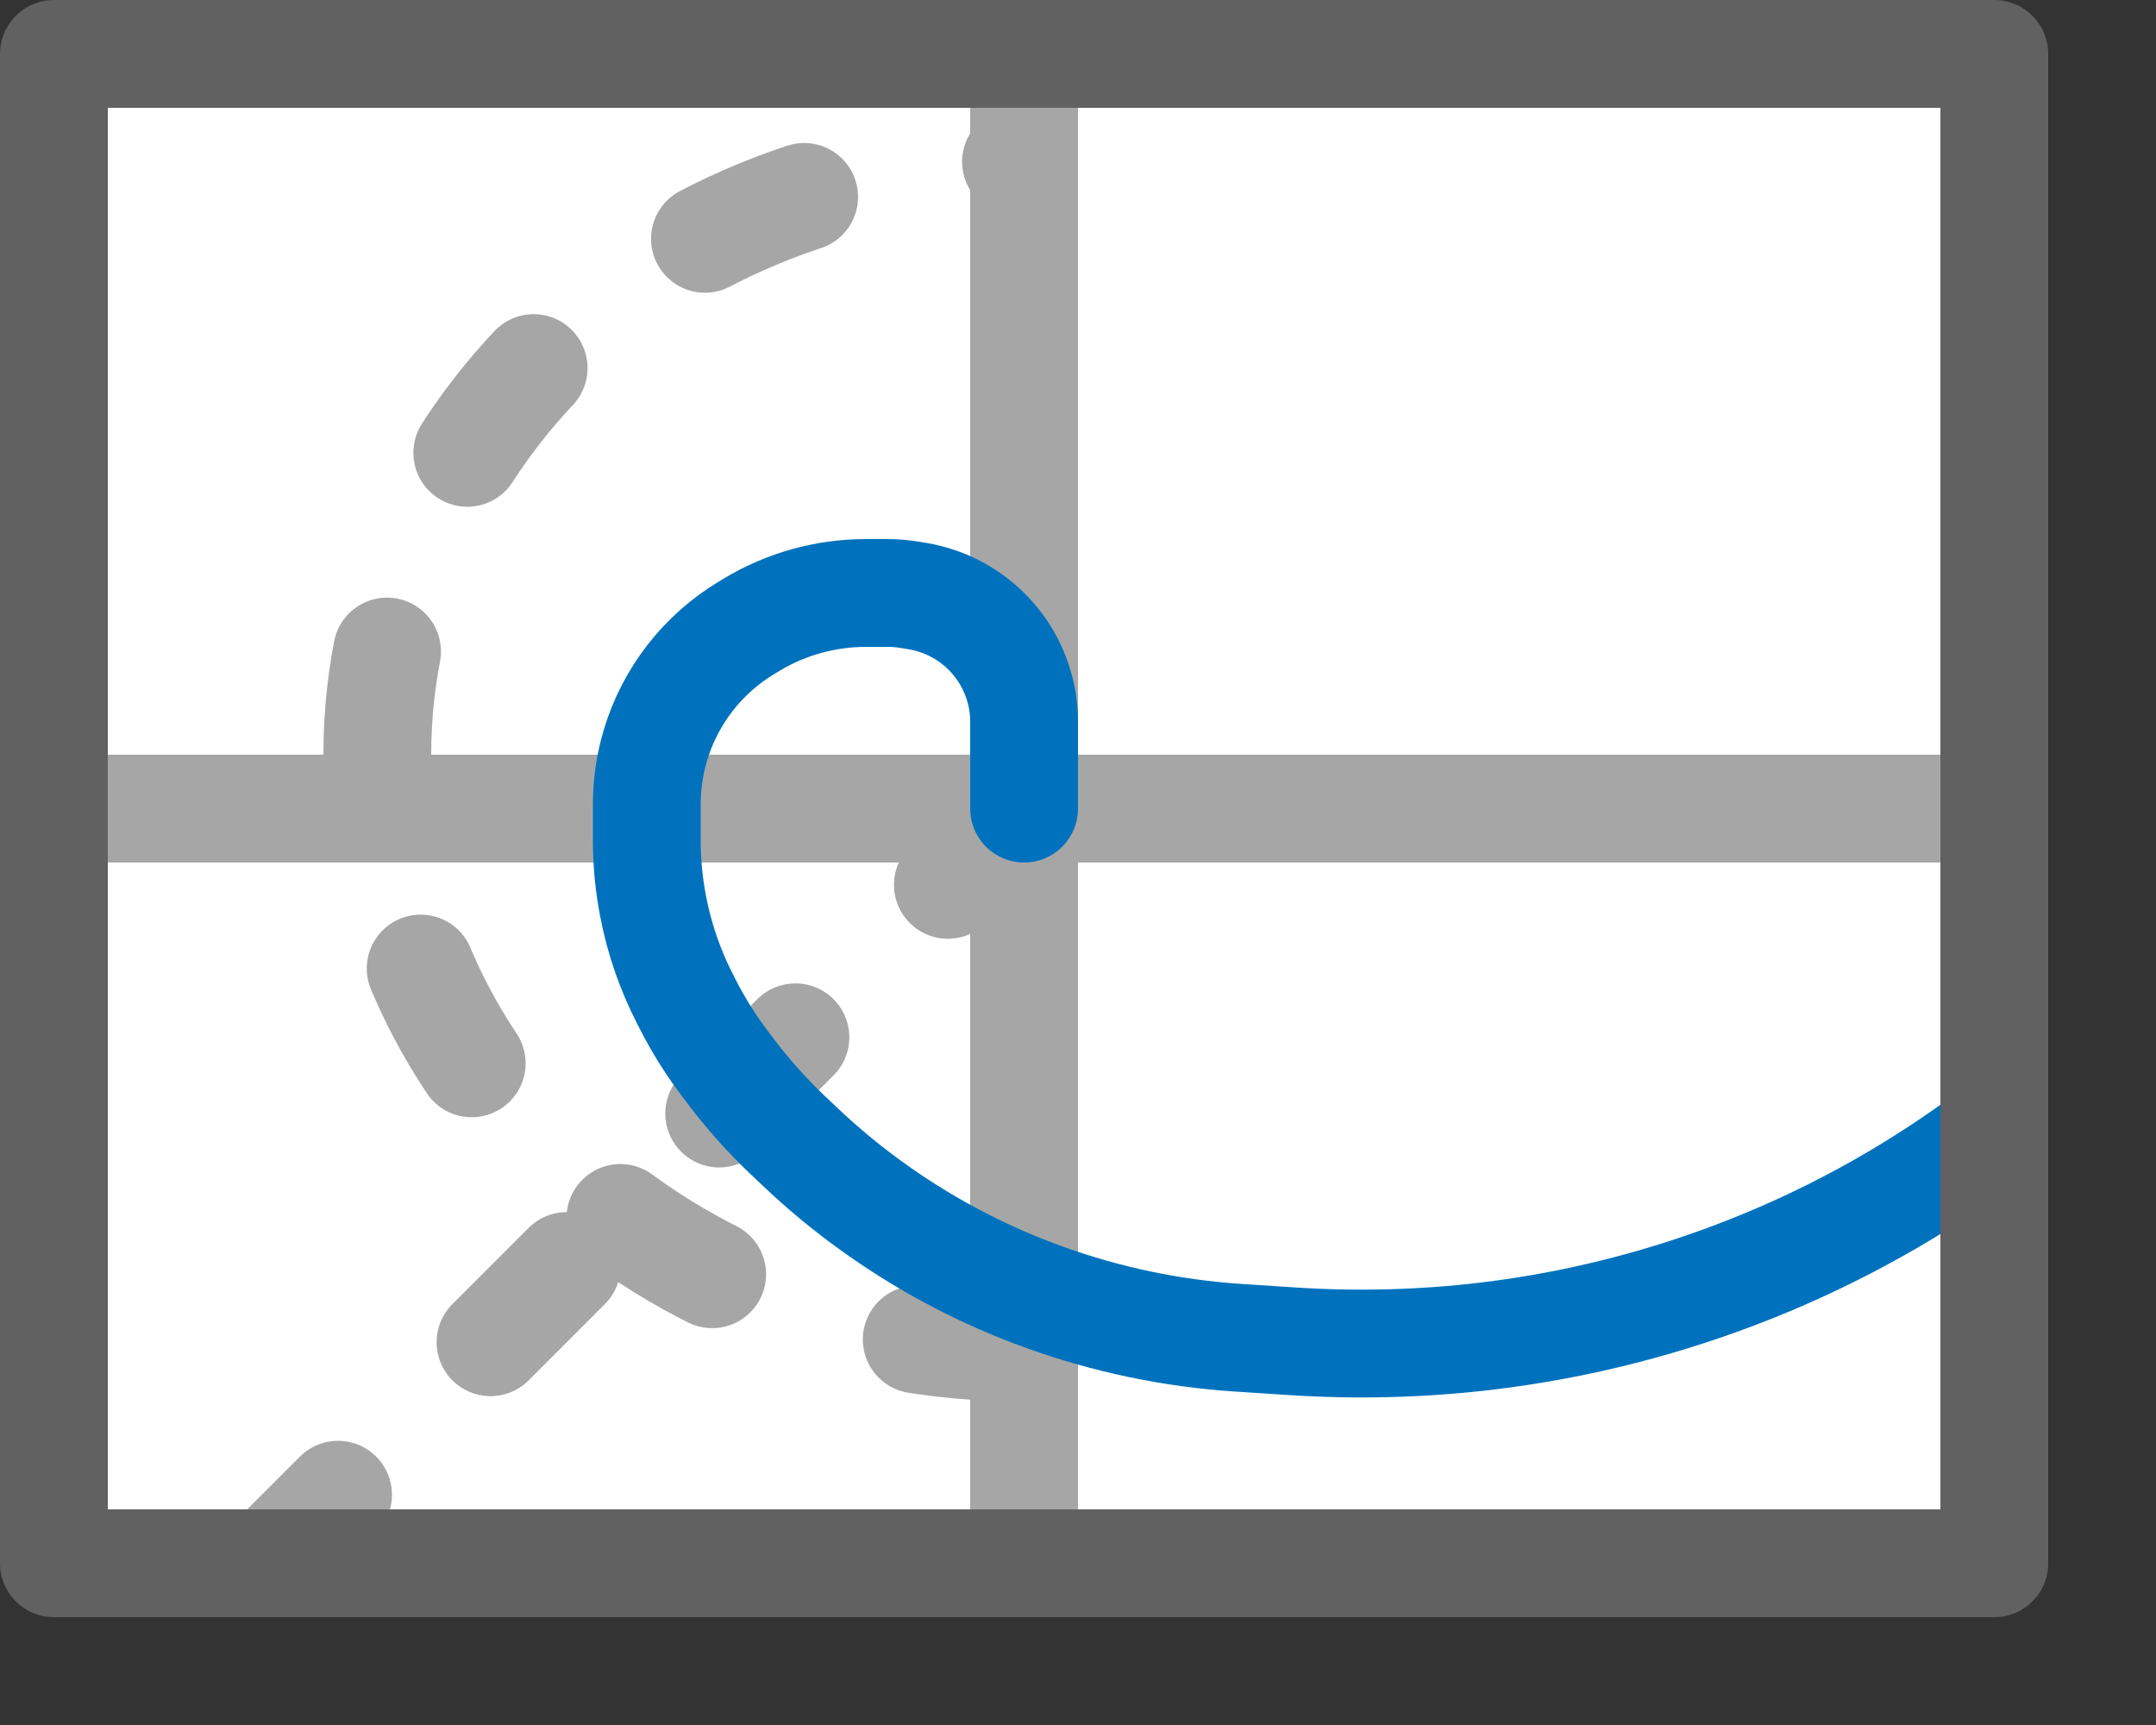 <svg width="20" height="16" viewBox="0 0 20 16" fill="none" xmlns="http://www.w3.org/2000/svg">
<rect x="0" y="0" width="20" height="16" fill="#333333" stroke="none"/>
<rect x="1" y="0.5" width="18" height="14" fill="#FFFFFF"/>
<path d="M9.5 7.5L2.5 14.5" stroke="#A6A6A6" stroke-linecap="round" stroke-dasharray="1 2"/>
<line x1="1" y1="7.5" x2="18" y2="7.5" stroke="#A6A6A6"/>
<line x1="9.5" y1="15" x2="9.5" stroke="#A6A6A6"/>
<path d="M9.5 12.5C6.186 12.5 3.5 10.038 3.5 7C3.5 3.962 6.186 1.5 9.5 1.5" stroke="#A6A6A6" stroke-linecap="round" stroke-dasharray="1 2"/>
<path d="M18.5 10.5V10.5C17.131 11.535 15.496 12.189 13.792 12.393V12.393C13.196 12.464 12.59 12.48 11.992 12.441L11.486 12.408C10.874 12.368 10.267 12.241 9.69 12.033V12.033C9.15 11.839 8.635 11.572 8.165 11.243V11.243C7.895 11.055 7.64 10.846 7.402 10.618L7.295 10.517C7.116 10.346 6.951 10.161 6.8 9.965L6.738 9.883C6.603 9.707 6.484 9.519 6.383 9.321L6.354 9.265C6.217 8.996 6.117 8.71 6.06 8.413V8.413C6.02 8.21 6 8.003 6 7.796V7.46C6 7.274 6.027 7.09 6.08 6.912V6.912C6.217 6.454 6.521 6.064 6.932 5.819L6.98 5.79C7.298 5.6 7.662 5.5 8.033 5.5H8.233C8.308 5.5 8.383 5.507 8.457 5.52L8.522 5.531C8.947 5.606 9.298 5.906 9.437 6.315V6.315C9.479 6.437 9.5 6.566 9.5 6.696V7V7.5" stroke="#0072BD" stroke-linecap="round" stroke-linejoin="round"/>
<rect x="0.5" y="0.5" width="18" height="14" stroke="#616161" stroke-linejoin="round"/>
</svg>

